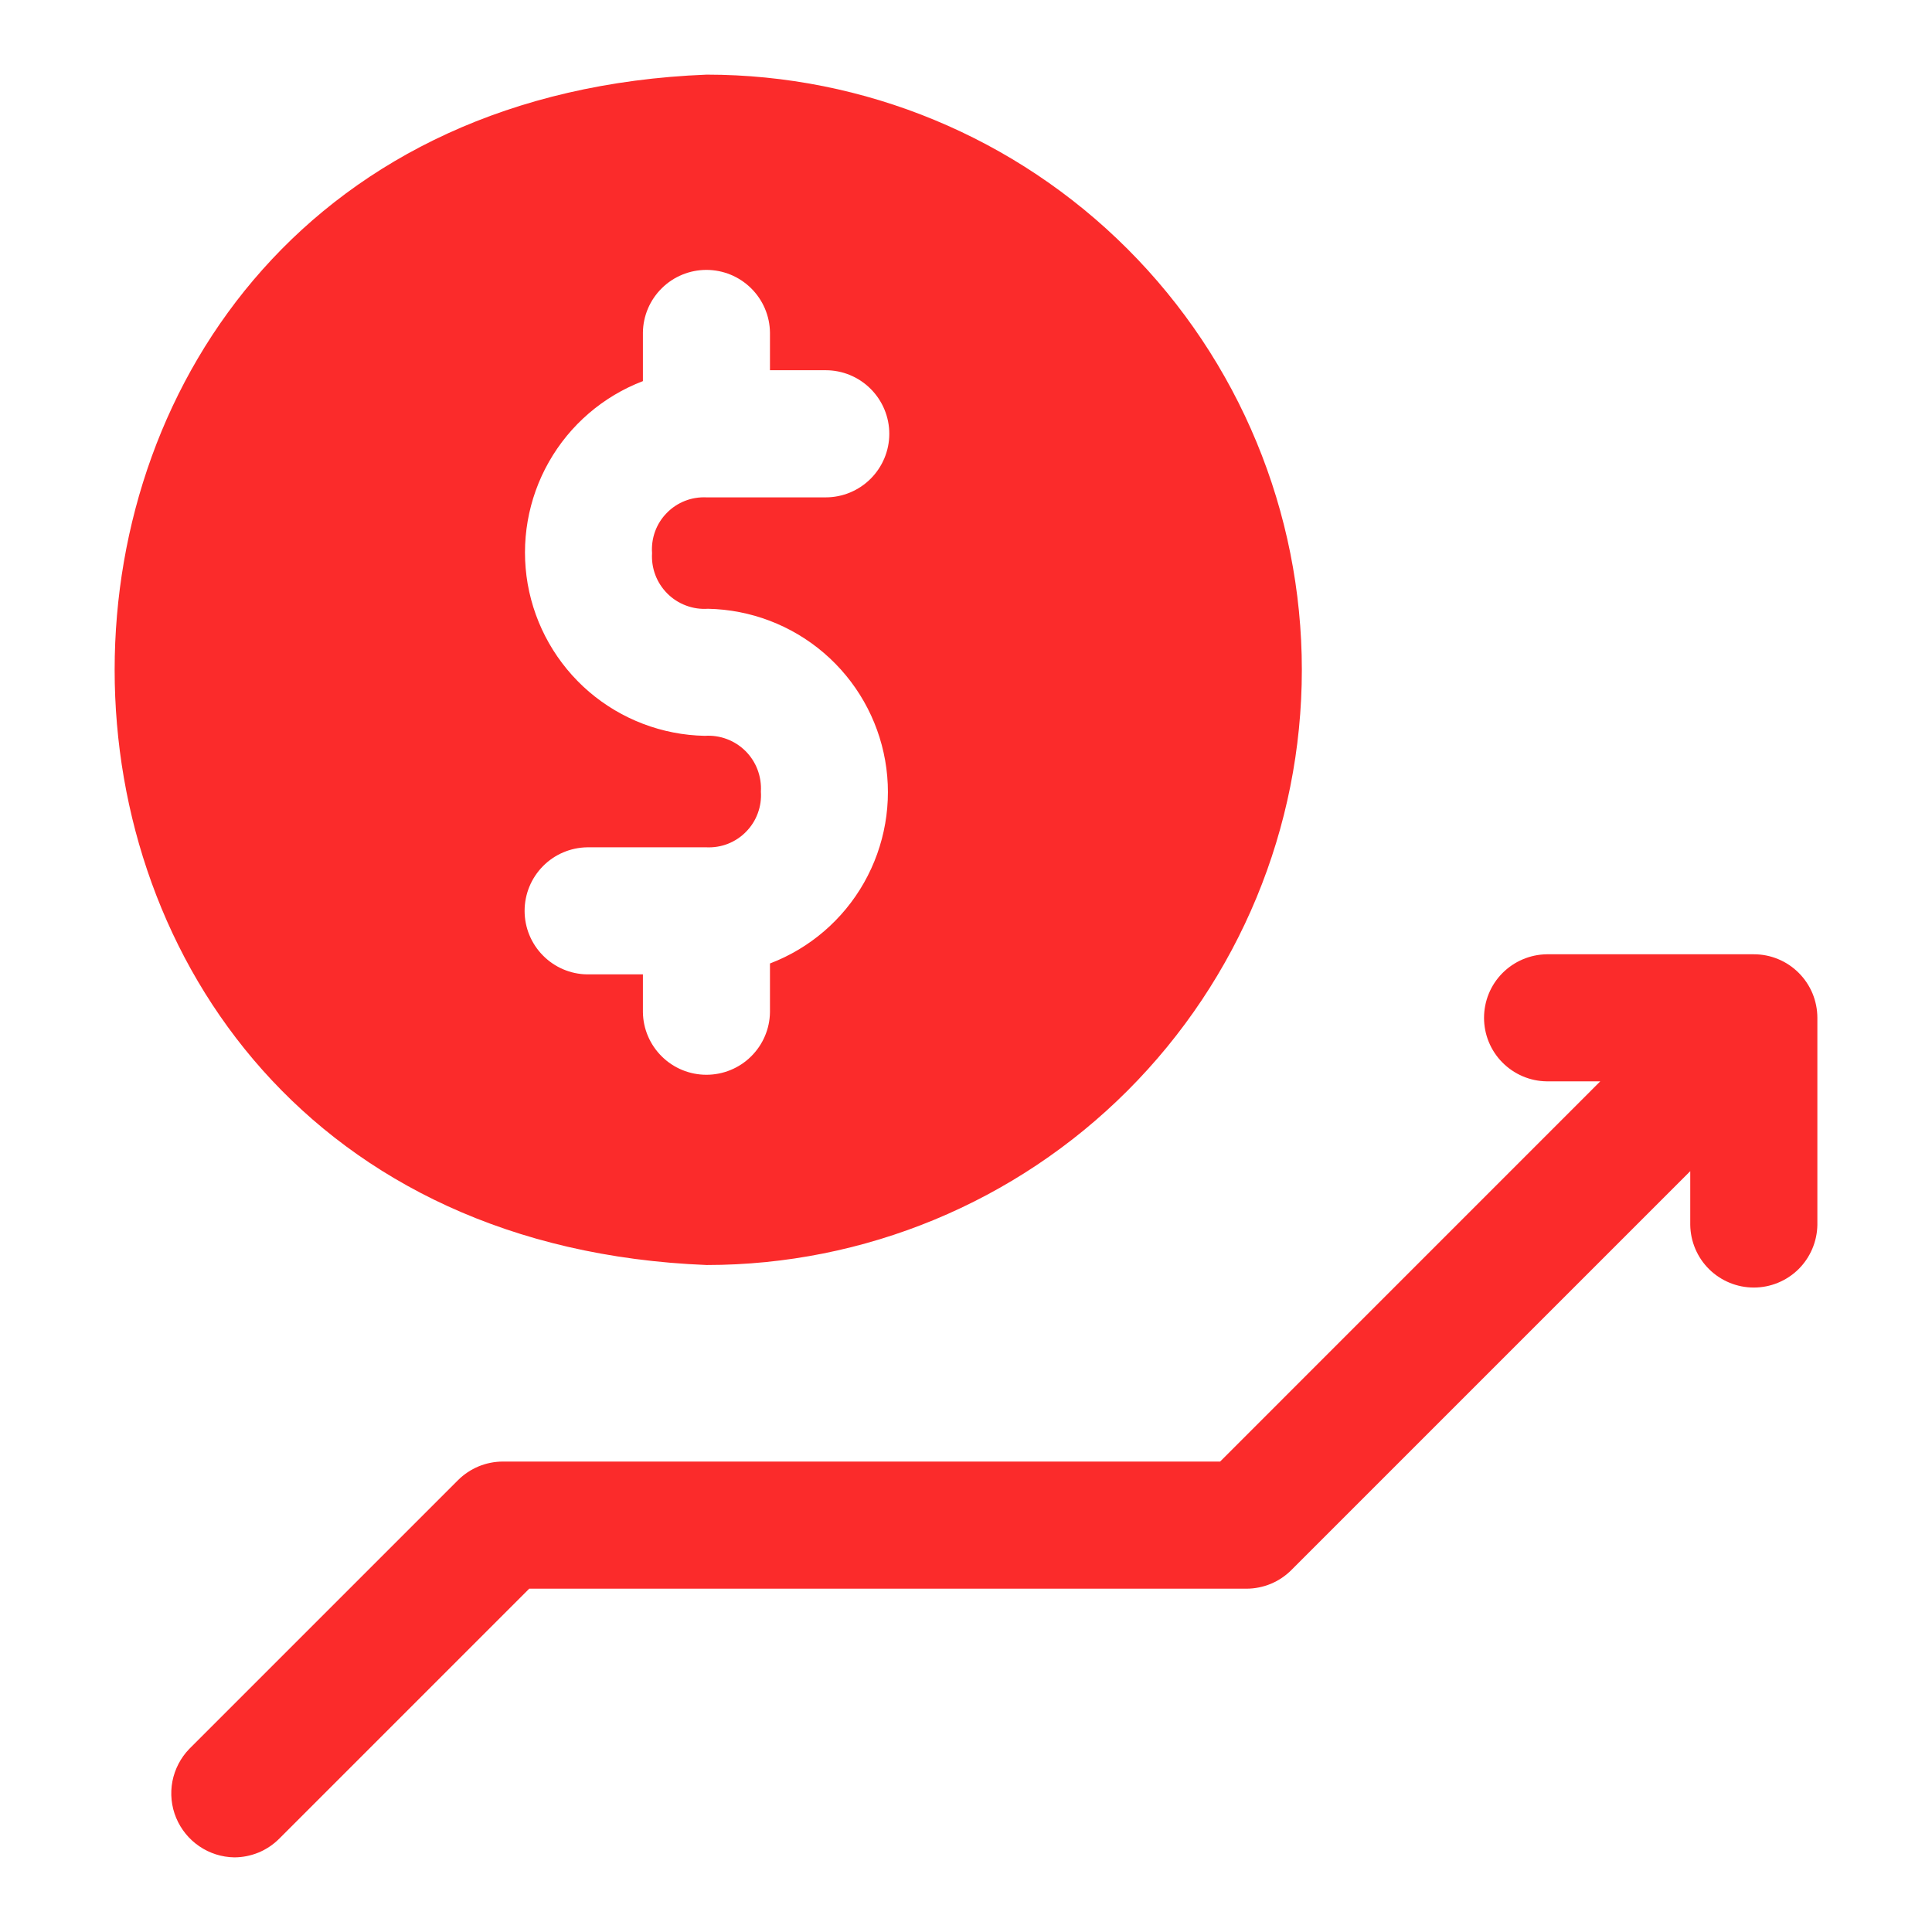 <svg width="30" height="30" viewBox="0 0 30 30" fill="none" xmlns="http://www.w3.org/2000/svg">
<path d="M3.638 28.841C3.444 28.838 3.255 28.778 3.095 28.669C2.935 28.56 2.81 28.407 2.735 28.227C2.661 28.049 2.641 27.852 2.677 27.661C2.714 27.471 2.805 27.295 2.94 27.156L7.112 22.984C7.203 22.893 7.312 22.82 7.432 22.77C7.551 22.721 7.68 22.695 7.809 22.695H18.946L24.849 16.791H24.017C23.758 16.788 23.511 16.682 23.328 16.497C23.146 16.313 23.044 16.064 23.044 15.805C23.044 15.545 23.146 15.296 23.328 15.112C23.511 14.927 23.758 14.822 24.017 14.818H27.233C27.363 14.818 27.491 14.843 27.611 14.893C27.73 14.942 27.839 15.015 27.931 15.107C28.022 15.198 28.095 15.307 28.145 15.427C28.194 15.547 28.22 15.675 28.22 15.805V19.02C28.216 19.279 28.11 19.527 27.926 19.709C27.741 19.891 27.492 19.993 27.233 19.993C26.974 19.993 26.725 19.891 26.54 19.709C26.355 19.527 26.25 19.279 26.246 19.02V18.186L20.052 24.38C19.961 24.471 19.852 24.544 19.732 24.594C19.613 24.643 19.484 24.669 19.355 24.669H8.218L4.335 28.552C4.244 28.643 4.135 28.716 4.015 28.766C3.895 28.815 3.767 28.841 3.638 28.841ZM20.215 10.401C20.215 12.852 19.241 15.203 17.508 16.936C15.775 18.669 13.424 19.643 10.973 19.643C-1.286 19.156 -1.282 1.644 10.973 1.159C13.424 1.159 15.775 2.133 17.508 3.866C19.241 5.599 20.215 7.95 20.215 10.401ZM10.125 8.588C10.117 8.474 10.133 8.36 10.172 8.252C10.211 8.145 10.273 8.047 10.353 7.966C10.432 7.884 10.529 7.82 10.635 7.778C10.741 7.736 10.855 7.718 10.969 7.723H12.822C13.083 7.723 13.334 7.619 13.519 7.434C13.704 7.249 13.809 6.998 13.809 6.736C13.809 6.474 13.704 6.223 13.519 6.038C13.334 5.853 13.083 5.749 12.822 5.749H11.956V5.164C11.953 4.905 11.847 4.657 11.662 4.475C11.477 4.293 11.229 4.191 10.969 4.191C10.71 4.191 10.461 4.293 10.277 4.475C10.092 4.657 9.986 4.905 9.983 5.164V5.918C9.365 6.154 8.849 6.598 8.523 7.173C8.197 7.747 8.081 8.417 8.194 9.068C8.308 9.719 8.645 10.311 9.146 10.741C9.648 11.171 10.284 11.413 10.944 11.426C11.06 11.418 11.177 11.435 11.286 11.476C11.394 11.516 11.493 11.58 11.576 11.662C11.658 11.744 11.722 11.842 11.763 11.951C11.804 12.06 11.822 12.176 11.815 12.292C11.823 12.406 11.807 12.52 11.767 12.628C11.728 12.735 11.666 12.833 11.586 12.914C11.507 12.996 11.41 13.06 11.304 13.102C11.198 13.144 11.084 13.162 10.969 13.157H9.118C8.859 13.161 8.612 13.266 8.43 13.451C8.248 13.636 8.146 13.884 8.146 14.144C8.146 14.403 8.248 14.652 8.43 14.836C8.612 15.021 8.859 15.127 9.118 15.13H9.983V15.716C9.986 15.975 10.092 16.223 10.277 16.405C10.461 16.587 10.71 16.689 10.969 16.689C11.229 16.689 11.478 16.587 11.662 16.405C11.847 16.223 11.953 15.975 11.956 15.716V14.961C12.574 14.725 13.09 14.282 13.416 13.707C13.742 13.132 13.859 12.461 13.745 11.81C13.631 11.159 13.294 10.568 12.792 10.138C12.29 9.708 11.654 9.466 10.993 9.453C10.878 9.461 10.761 9.444 10.653 9.403C10.544 9.363 10.445 9.299 10.363 9.217C10.281 9.135 10.217 9.037 10.176 8.928C10.135 8.82 10.118 8.704 10.125 8.588Z" fill="#FB2B2B"/>
</svg>
